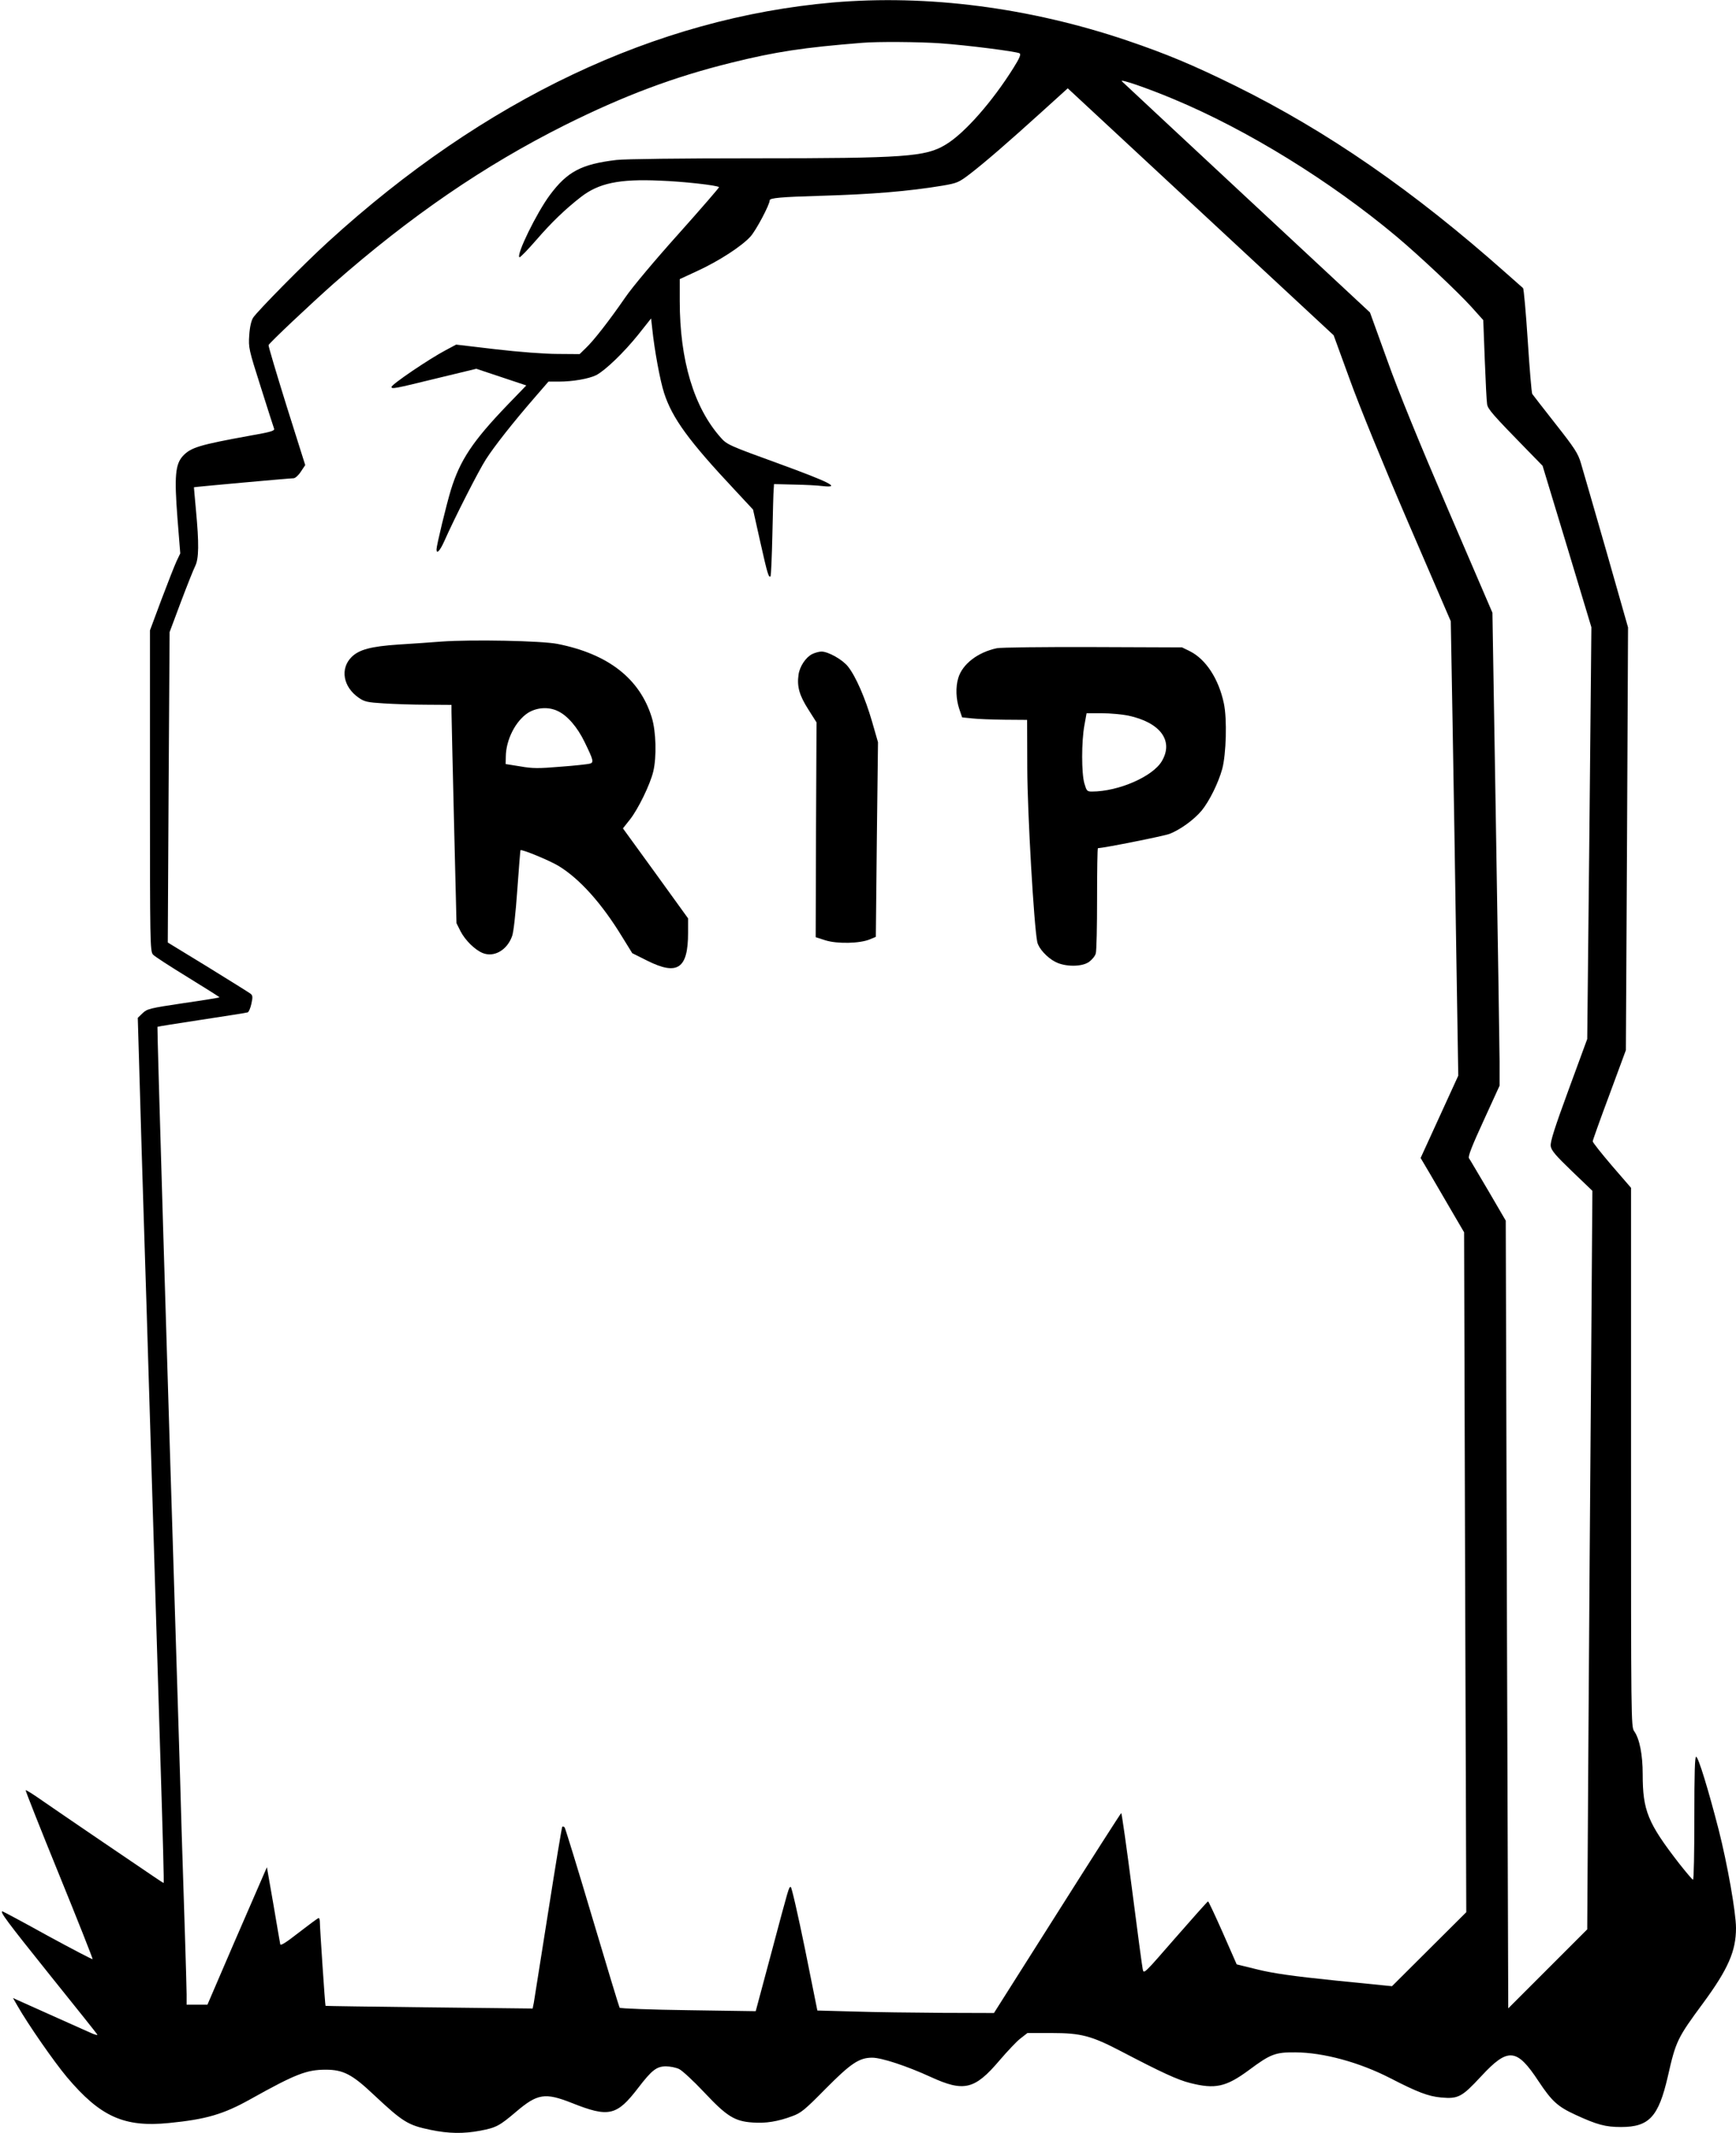 <?xml version="1.0" standalone="no"?>
<!DOCTYPE svg PUBLIC "-//W3C//DTD SVG 20010904//EN"
 "http://www.w3.org/TR/2001/REC-SVG-20010904/DTD/svg10.dtd">
<svg version="1.0" xmlns="http://www.w3.org/2000/svg"
 width="1042pt" height="1280pt" viewBox="0 0 1042 1280"
 preserveAspectRatio="xMidYMid meet">

<g transform="translate(0,1280) scale(0.1,-0.1)"
fill="#000000" stroke="none">
<path d="M4998 12785 c-1061 -93 -2091 -581 -3027 -1435 -142 -129 -427 -418
-452 -457 -11 -18 -20 -56 -23 -105 -5 -75 -3 -84 69 -310 40 -128 77 -241 80
-250 5 -13 -16 -20 -142 -42 -308 -56 -357 -71 -405 -122 -46 -50 -52 -123
-33 -372 l17 -213 -22 -46 c-12 -26 -53 -130 -91 -231 l-69 -185 0 -962 c0
-903 1 -964 18 -983 9 -11 104 -72 210 -137 106 -65 191 -119 190 -120 -2 -2
-100 -18 -218 -35 -201 -30 -217 -34 -244 -60 l-29 -28 12 -409 c6 -224 16
-541 21 -703 5 -162 14 -448 20 -635 6 -187 15 -482 20 -655 5 -173 14 -466
20 -650 12 -387 25 -808 40 -1305 19 -604 25 -835 22 -835 -2 0 -91 60 -198
133 -107 72 -247 168 -312 212 -65 44 -162 111 -216 148 -54 38 -100 67 -102
64 -2 -2 88 -230 201 -507 113 -277 203 -505 201 -507 -2 -2 -123 61 -270 141
-146 81 -268 146 -271 146 -18 0 24 -57 278 -374 156 -194 287 -358 291 -365
4 -6 -17 -1 -46 13 -29 13 -114 51 -188 84 -74 33 -166 74 -203 91 l-69 31 27
-47 c64 -112 219 -335 297 -428 200 -237 343 -302 612 -275 223 22 327 52 491
144 269 150 336 176 450 176 105 0 159 -28 288 -150 176 -165 206 -183 341
-211 109 -23 199 -24 299 -5 95 18 115 29 213 112 130 111 175 118 337 54 221
-88 269 -77 397 90 82 107 111 130 167 130 25 0 60 -7 79 -16 19 -9 87 -72
151 -140 135 -144 183 -174 291 -181 77 -6 152 6 237 38 53 19 76 38 200 164
152 153 202 187 280 187 57 0 208 -50 350 -115 200 -92 265 -77 413 97 48 56
105 117 128 134 l41 32 146 0 c175 0 237 -16 417 -110 243 -127 338 -171 414
-190 150 -38 215 -24 353 78 129 96 158 107 278 106 170 -1 385 -60 570 -155
163 -84 228 -109 306 -116 102 -9 124 3 239 127 162 175 214 170 346 -31 79
-119 115 -151 219 -199 132 -61 182 -74 275 -74 169 0 225 61 281 304 48 212
57 230 212 440 150 204 197 312 197 450 0 93 -52 386 -104 590 -63 244 -121
433 -135 438 -8 3 -11 -93 -11 -367 0 -204 -3 -371 -8 -371 -4 0 -41 44 -83
97 -189 244 -219 318 -219 536 0 118 -19 213 -51 258 -19 26 -19 66 -19 1644
l0 1617 -115 133 c-63 74 -115 139 -115 146 0 6 45 132 100 279 l99 268 7
1269 6 1268 -131 460 c-73 253 -141 490 -152 526 -17 58 -37 89 -152 235 -73
93 -136 174 -140 180 -4 7 -16 150 -27 320 -11 170 -24 311 -28 315 -4 3 -50
44 -102 90 -556 494 -1071 850 -1625 1124 -256 126 -412 191 -650 272 -586
198 -1198 277 -1767 228z m647 -245 c159 -11 456 -49 475 -60 9 -6 0 -29 -36
-86 -126 -202 -295 -395 -408 -462 -120 -73 -243 -82 -1151 -82 -432 0 -776
-4 -825 -10 -211 -25 -295 -70 -400 -211 -80 -108 -203 -360 -182 -373 4 -2
50 45 102 105 90 104 173 184 267 257 107 83 230 109 473 98 141 -5 345 -28
356 -39 2 -2 -106 -127 -241 -278 -141 -157 -279 -321 -322 -384 -96 -139
-190 -260 -238 -305 l-36 -35 -132 1 c-76 0 -234 12 -371 28 l-238 28 -62 -33
c-102 -54 -326 -206 -326 -221 0 -14 20 -10 269 51 l240 58 150 -50 150 -50
-115 -119 c-208 -217 -283 -330 -338 -509 -26 -85 -86 -333 -86 -356 0 -31 21
-8 47 50 60 136 207 425 250 491 50 78 161 219 291 369 l84 97 62 0 c84 0 181
17 225 39 55 29 166 136 252 243 l77 97 7 -62 c13 -127 47 -311 71 -385 49
-152 149 -289 427 -585 l107 -115 44 -197 c43 -191 50 -214 61 -203 3 3 8 115
11 249 3 134 6 258 8 274 l2 30 120 -3 c65 -1 143 -5 173 -9 111 -12 42 23
-265 135 -295 107 -311 114 -347 155 -162 181 -247 465 -247 821 l0 131 108
50 c128 59 265 148 317 206 34 38 115 191 115 217 0 14 68 20 305 27 313 9
527 27 733 61 87 15 97 19 165 71 92 71 228 189 428 370 l158 143 798 -741
798 -741 97 -266 c56 -156 202 -513 351 -859 l255 -591 11 -619 c6 -340 16
-953 22 -1363 l12 -745 -113 -247 -113 -247 55 -93 c30 -51 88 -151 130 -223
l76 -130 6 -2040 7 -2040 -223 -222 -223 -222 -340 34 c-254 26 -372 43 -466
66 l-126 31 -83 189 c-46 104 -86 189 -89 189 -3 0 -91 -99 -196 -219 -188
-216 -190 -219 -196 -188 -4 18 -33 236 -65 485 -32 248 -61 452 -64 452 -3
-1 -176 -271 -384 -600 l-380 -600 -310 1 c-171 1 -410 4 -530 8 l-220 6 -75
373 c-42 205 -80 371 -85 369 -12 -4 -8 10 -117 -399 l-93 -347 -405 6 c-223
3 -409 10 -412 15 -3 5 -77 248 -164 541 -87 293 -162 536 -166 541 -5 5 -11
7 -14 4 -3 -2 -41 -234 -85 -514 -44 -280 -83 -524 -86 -543 l-7 -34 -621 7
c-341 4 -621 8 -622 9 -3 3 -34 468 -34 500 0 15 -3 27 -7 27 -5 0 -57 -39
-118 -86 -78 -61 -111 -82 -113 -71 -2 9 -20 116 -41 239 l-39 223 -24 -55
c-13 -30 -94 -216 -179 -412 l-154 -358 -62 0 -63 0 0 63 c0 34 -5 195 -10
357 -5 162 -14 444 -20 625 -5 182 -14 483 -20 670 -69 2191 -128 4151 -125
4153 2 2 122 21 267 43 144 22 268 41 275 44 6 2 16 25 22 52 9 41 8 50 -7 61
-9 7 -125 79 -256 160 l-239 146 5 931 6 932 67 179 c37 98 76 196 86 216 23
45 24 136 5 338 -7 74 -12 136 -12 136 1 2 577 54 598 54 10 0 30 18 44 40
l26 39 -112 355 c-61 196 -110 360 -108 365 4 13 253 247 388 367 463 407 907
711 1390 953 355 177 656 290 1001 375 266 66 433 91 784 119 93 8 340 6 470
-3z m1400 -335 c441 -184 938 -490 1337 -824 138 -116 369 -333 451 -424 l70
-78 9 -237 c5 -130 11 -250 14 -267 4 -30 34 -64 245 -280 l88 -90 147 -485
146 -484 -12 -1236 -13 -1235 -112 -305 c-84 -229 -111 -313 -107 -338 3 -25
30 -57 127 -150 l123 -118 -8 -1100 c-5 -604 -12 -1601 -16 -2216 l-7 -1116
-237 -237 -237 -237 -8 2363 -7 2364 -105 180 c-59 99 -110 187 -116 195 -6
11 18 73 88 225 l96 210 0 145 c-1 80 -10 718 -22 1419 l-21 1274 -265 616
c-173 402 -301 715 -367 901 l-103 285 -736 685 c-405 377 -744 693 -753 702
-18 18 151 -40 311 -107z"/>
<path d="M2650 8950 c-63 -5 -180 -13 -260 -18 -163 -11 -234 -30 -279 -74
-71 -70 -52 -180 42 -245 34 -24 52 -28 150 -34 62 -4 178 -8 260 -8 l147 -1
0 -42 c0 -24 7 -319 15 -655 l15 -613 24 -48 c28 -54 85 -111 133 -131 68 -28
147 17 177 102 9 25 21 136 31 277 9 129 18 236 19 238 8 7 173 -61 228 -94
127 -77 260 -225 383 -427 l60 -97 90 -45 c182 -91 245 -48 245 167 l0 87
-195 270 -196 270 42 53 c49 62 121 209 140 288 21 87 17 242 -9 325 -72 233
-262 381 -566 441 -96 19 -516 27 -696 14z m698 -417 c58 -27 118 -97 161
-186 54 -111 57 -123 30 -130 -12 -3 -91 -12 -175 -18 -130 -11 -168 -11 -241
2 l-88 14 1 45 c1 101 59 214 133 262 53 33 123 38 179 11z"/>
<path d="M5983 8910 c-114 -24 -206 -95 -231 -178 -17 -55 -14 -128 6 -187
l17 -50 60 -6 c33 -4 121 -7 195 -8 l135 -1 1 -293 c1 -266 40 -944 60 -1040
8 -38 58 -93 108 -119 60 -31 160 -31 203 0 18 13 36 35 40 50 5 15 8 163 8
330 0 166 2 302 5 302 40 2 397 73 430 86 64 25 146 84 193 140 46 57 99 163
123 249 24 88 30 301 10 394 -31 147 -108 265 -204 313 l-47 23 -535 2 c-294
1 -554 -2 -577 -7z m788 -404 c193 -41 275 -151 203 -273 -54 -93 -261 -183
-420 -183 -29 0 -32 4 -45 48 -18 60 -18 253 0 350 l13 72 91 0 c51 0 122 -7
158 -14z"/>
<path d="M4875 8875 c-39 -20 -75 -74 -82 -124 -10 -71 5 -124 58 -207 l50
-79 -3 -645 -2 -644 59 -19 c71 -22 207 -19 266 6 l36 15 6 584 7 584 -36 125
c-40 138 -97 270 -144 329 -33 42 -119 90 -159 90 -15 0 -39 -7 -56 -15z"/>
</g>
</svg>
